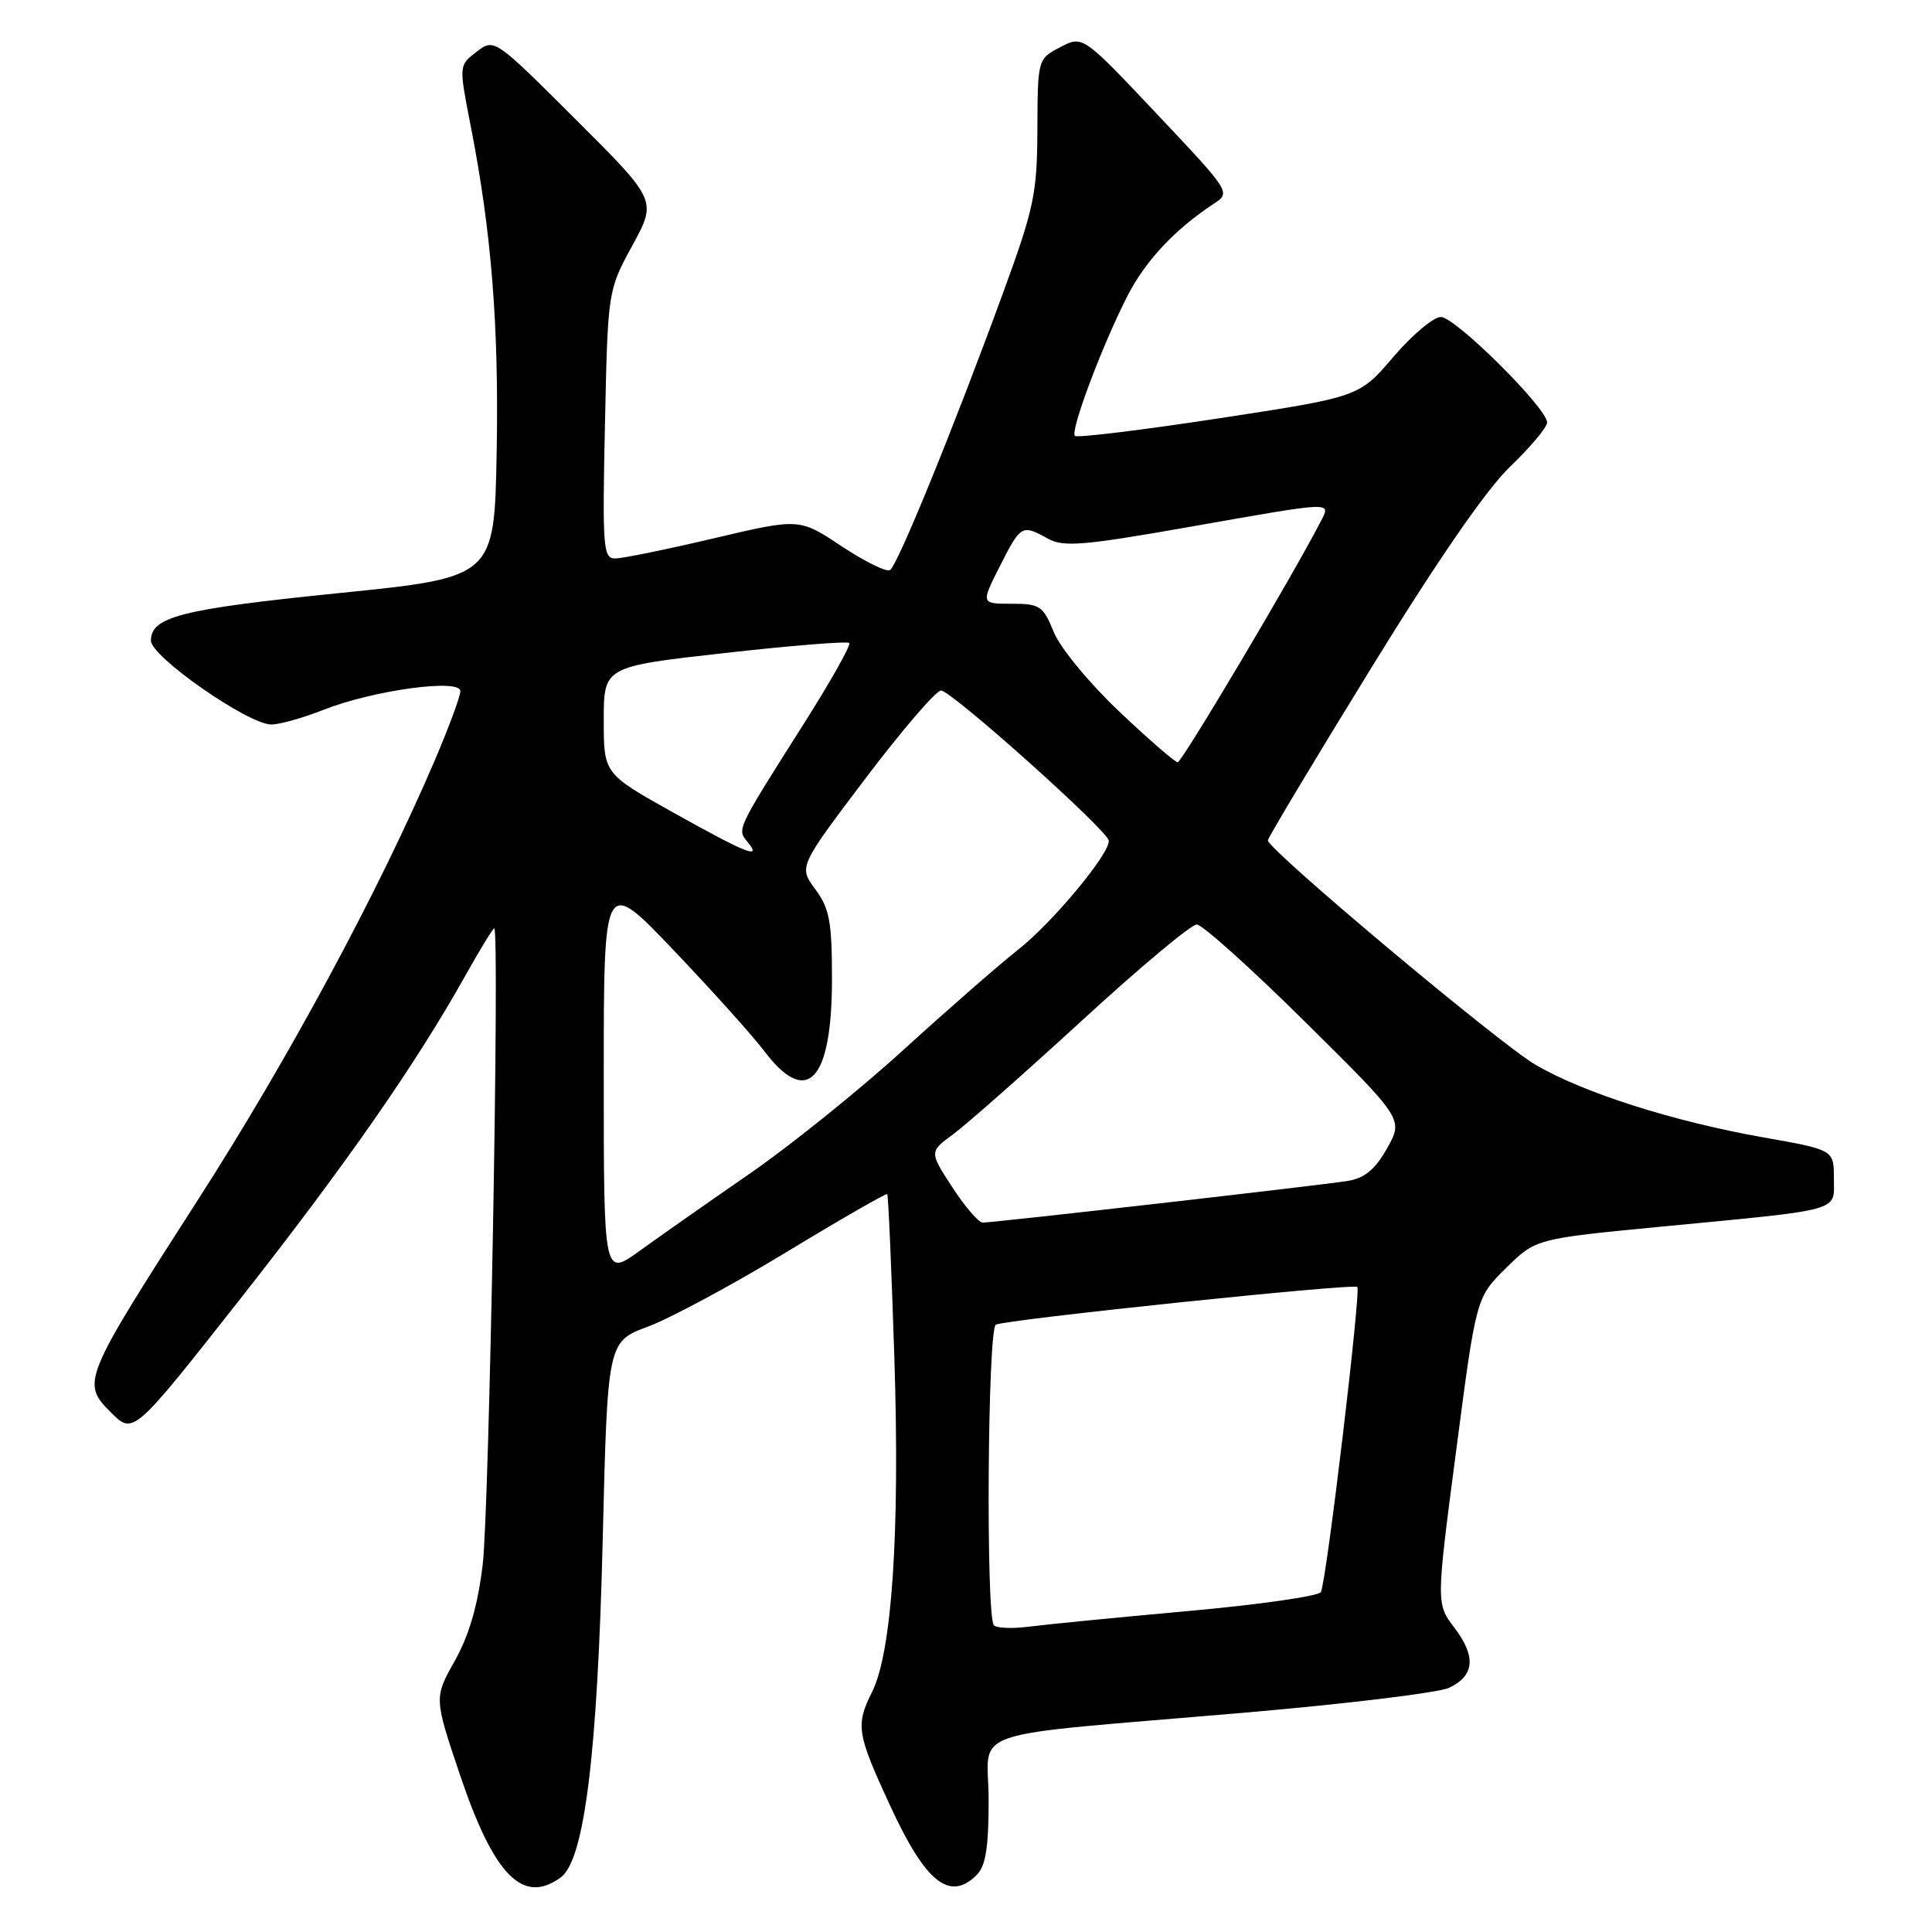 <?xml version="1.0" encoding="UTF-8" standalone="no"?>
<!DOCTYPE svg PUBLIC "-//W3C//DTD SVG 1.1//EN" "http://www.w3.org/Graphics/SVG/1.1/DTD/svg11.dtd" >
<svg xmlns="http://www.w3.org/2000/svg" xmlns:xlink="http://www.w3.org/1999/xlink" version="1.1" viewBox="0 0 256 256">
 <g >
 <path fill="currentColor"
d=" M 74.32 248.75 C 77.43 246.46 79.17 232.45 79.86 204.14 C 80.50 177.77 80.50 177.77 85.89 175.77 C 88.85 174.66 97.13 170.21 104.29 165.86 C 111.44 161.52 117.42 158.09 117.56 158.23 C 117.71 158.38 118.13 168.18 118.51 180.00 C 119.25 203.11 118.19 218.90 115.56 224.18 C 113.35 228.61 113.52 229.69 117.97 239.31 C 122.66 249.47 125.85 252.01 129.43 248.43 C 130.61 247.25 131.00 244.77 131.00 238.52 C 131.00 228.78 126.80 230.21 165.00 226.93 C 178.47 225.77 190.62 224.29 191.99 223.65 C 195.39 222.06 195.62 219.51 192.73 215.70 C 190.29 212.50 190.29 212.50 192.95 192.21 C 195.60 171.93 195.60 171.93 199.55 168.03 C 203.50 164.14 203.50 164.14 220.00 162.55 C 244.45 160.20 243.00 160.60 243.00 156.14 C 243.00 152.36 243.00 152.36 233.60 150.70 C 221.68 148.58 209.91 144.84 203.50 141.11 C 198.72 138.34 168.00 112.58 168.00 111.35 C 168.00 111.03 174.13 100.80 181.62 88.63 C 190.48 74.23 196.94 64.86 200.12 61.81 C 202.80 59.24 205.00 56.61 205.00 55.98 C 205.00 54.08 192.83 42.00 190.92 42.00 C 189.95 42.00 187.12 44.38 184.63 47.29 C 180.11 52.59 180.11 52.59 161.52 55.43 C 151.30 56.99 142.71 58.04 142.43 57.76 C 141.79 57.12 145.94 46.03 149.31 39.37 C 151.72 34.61 155.62 30.43 160.83 27.00 C 163.10 25.51 163.07 25.46 153.29 15.10 C 143.47 4.69 143.47 4.69 140.49 6.25 C 137.50 7.82 137.50 7.82 137.46 17.16 C 137.42 25.71 137.03 27.56 132.84 39.00 C 126.32 56.82 118.93 74.92 117.93 75.54 C 117.46 75.83 114.57 74.40 111.50 72.37 C 105.92 68.66 105.92 68.66 94.58 71.33 C 88.35 72.80 82.47 74.00 81.51 74.00 C 79.92 74.00 79.81 72.59 80.16 56.25 C 80.54 38.50 80.54 38.50 83.79 32.53 C 87.05 26.56 87.05 26.56 76.27 15.81 C 65.50 5.07 65.50 5.07 63.15 6.86 C 60.80 8.66 60.80 8.66 62.35 16.58 C 65.13 30.73 66.12 43.18 65.81 60.00 C 65.50 76.50 65.50 76.50 45.00 78.58 C 23.99 80.71 20.00 81.72 20.00 84.89 C 20.00 87.02 32.90 96.00 35.95 96.00 C 37.04 96.00 40.15 95.13 42.86 94.06 C 49.47 91.45 61.00 89.88 61.00 91.58 C 61.00 92.26 59.47 96.40 57.60 100.77 C 50.16 118.16 38.17 140.40 26.28 158.90 C 10.93 182.79 10.75 183.21 14.70 187.16 C 17.66 190.12 17.66 190.12 31.76 172.21 C 45.87 154.27 55.10 141.00 61.67 129.26 C 63.60 125.82 65.32 123.00 65.49 123.00 C 66.23 123.00 64.83 200.15 63.96 207.33 C 63.31 212.72 62.16 216.70 60.26 220.07 C 57.51 224.98 57.51 224.98 60.97 235.24 C 65.47 248.56 69.30 252.44 74.32 248.75 Z  M 131.70 215.36 C 130.62 214.29 130.86 176.20 131.95 175.53 C 133.03 174.87 179.32 170.03 179.85 170.53 C 180.36 171.01 175.73 209.83 175.02 210.96 C 174.69 211.50 166.79 212.63 157.46 213.47 C 148.13 214.31 138.68 215.24 136.45 215.53 C 134.22 215.83 132.08 215.75 131.70 215.36 Z  M 80.00 142.68 C 80.00 116.20 80.00 116.20 89.25 125.90 C 94.34 131.24 99.76 137.27 101.29 139.30 C 106.94 146.77 110.24 143.25 110.24 129.75 C 110.24 122.10 109.92 120.38 108.03 117.83 C 105.83 114.85 105.83 114.85 114.66 103.17 C 119.52 96.75 124.03 91.50 124.69 91.50 C 126.06 91.50 146.80 110.06 146.92 111.39 C 147.07 113.11 139.46 122.26 134.88 125.86 C 132.34 127.86 125.50 133.84 119.67 139.15 C 113.84 144.46 104.67 151.84 99.28 155.56 C 93.90 159.28 87.36 163.86 84.75 165.75 C 80.00 169.17 80.00 169.17 80.00 142.68 Z  M 126.18 157.31 C 123.13 152.62 123.13 152.62 126.32 150.28 C 128.07 148.99 135.74 142.22 143.37 135.22 C 150.99 128.22 157.83 122.50 158.57 122.50 C 159.30 122.50 165.76 128.30 172.93 135.40 C 185.96 148.29 185.96 148.29 183.81 152.13 C 182.21 154.97 180.84 156.11 178.57 156.48 C 175.09 157.05 131.70 162.00 130.21 162.00 C 129.67 162.00 127.86 159.89 126.18 157.31 Z  M 89.25 107.69 C 80.00 102.52 80.00 102.52 80.00 95.43 C 80.00 88.33 80.00 88.33 96.03 86.53 C 104.84 85.54 112.27 84.94 112.53 85.20 C 112.79 85.46 110.04 90.34 106.42 96.04 C 97.57 110.01 97.64 109.86 99.05 111.56 C 101.02 113.93 98.97 113.12 89.25 107.69 Z  M 148.27 94.25 C 144.32 90.51 140.47 85.83 139.63 83.75 C 138.22 80.28 137.80 80.00 134.03 80.00 C 129.97 80.00 129.97 80.00 132.50 75.00 C 135.27 69.54 135.40 69.46 138.87 71.38 C 140.90 72.51 143.58 72.29 157.37 69.86 C 177.21 66.37 176.38 66.40 174.92 69.25 C 171.34 76.21 156.61 101.00 156.05 101.00 C 155.69 101.00 152.18 97.96 148.27 94.25 Z "/>
</g>
</svg>
